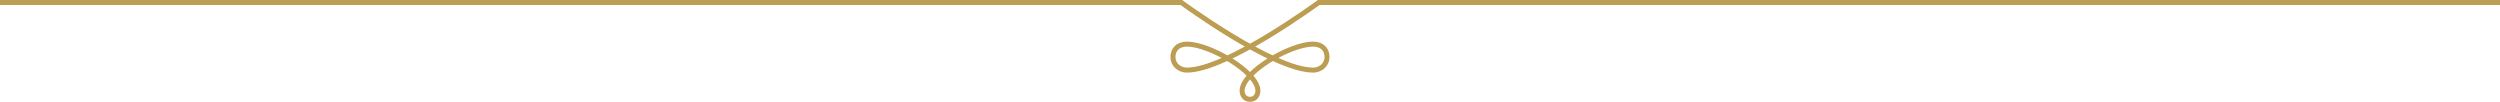 <?xml version="1.0" encoding="utf-8"?>
<!-- Generator: Adobe Illustrator 26.5.0, SVG Export Plug-In . SVG Version: 6.00 Build 0)  -->
<svg version="1.1" id="Layer_1" xmlns="http://www.w3.org/2000/svg" xmlns:xlink="http://www.w3.org/1999/xlink" x="0px" y="0px"
	 viewBox="0 0 500.42 20.38" style="enable-background:new 0 0 500.42 20.38;" xml:space="preserve">
<style type="text/css">
	.st0{fill:none;stroke:#BC9D51;stroke-miterlimit:10;}
</style>
<g>
	<path class="st0" d="M500.42,0.5l-236.46,0c0,0-18.41,13.53-26.36,13.53c-1.73,0-2.81-1.26-2.81-2.59c0-1.44,0.89-2.61,2.81-2.61
		c4.54,0,14.19,5.6,14.19,9.33c0,0.91-0.55,1.72-1.58,1.72c-1.02,0-1.58-0.81-1.58-1.72c0-3.73,9.65-9.33,14.19-9.33
		c1.92,0,2.81,1.17,2.81,2.61c0,1.32-1.08,2.59-2.81,2.59c-7.95,0-26.36-13.53-26.36-13.53L0,0.5"/>
</g>
</svg>
